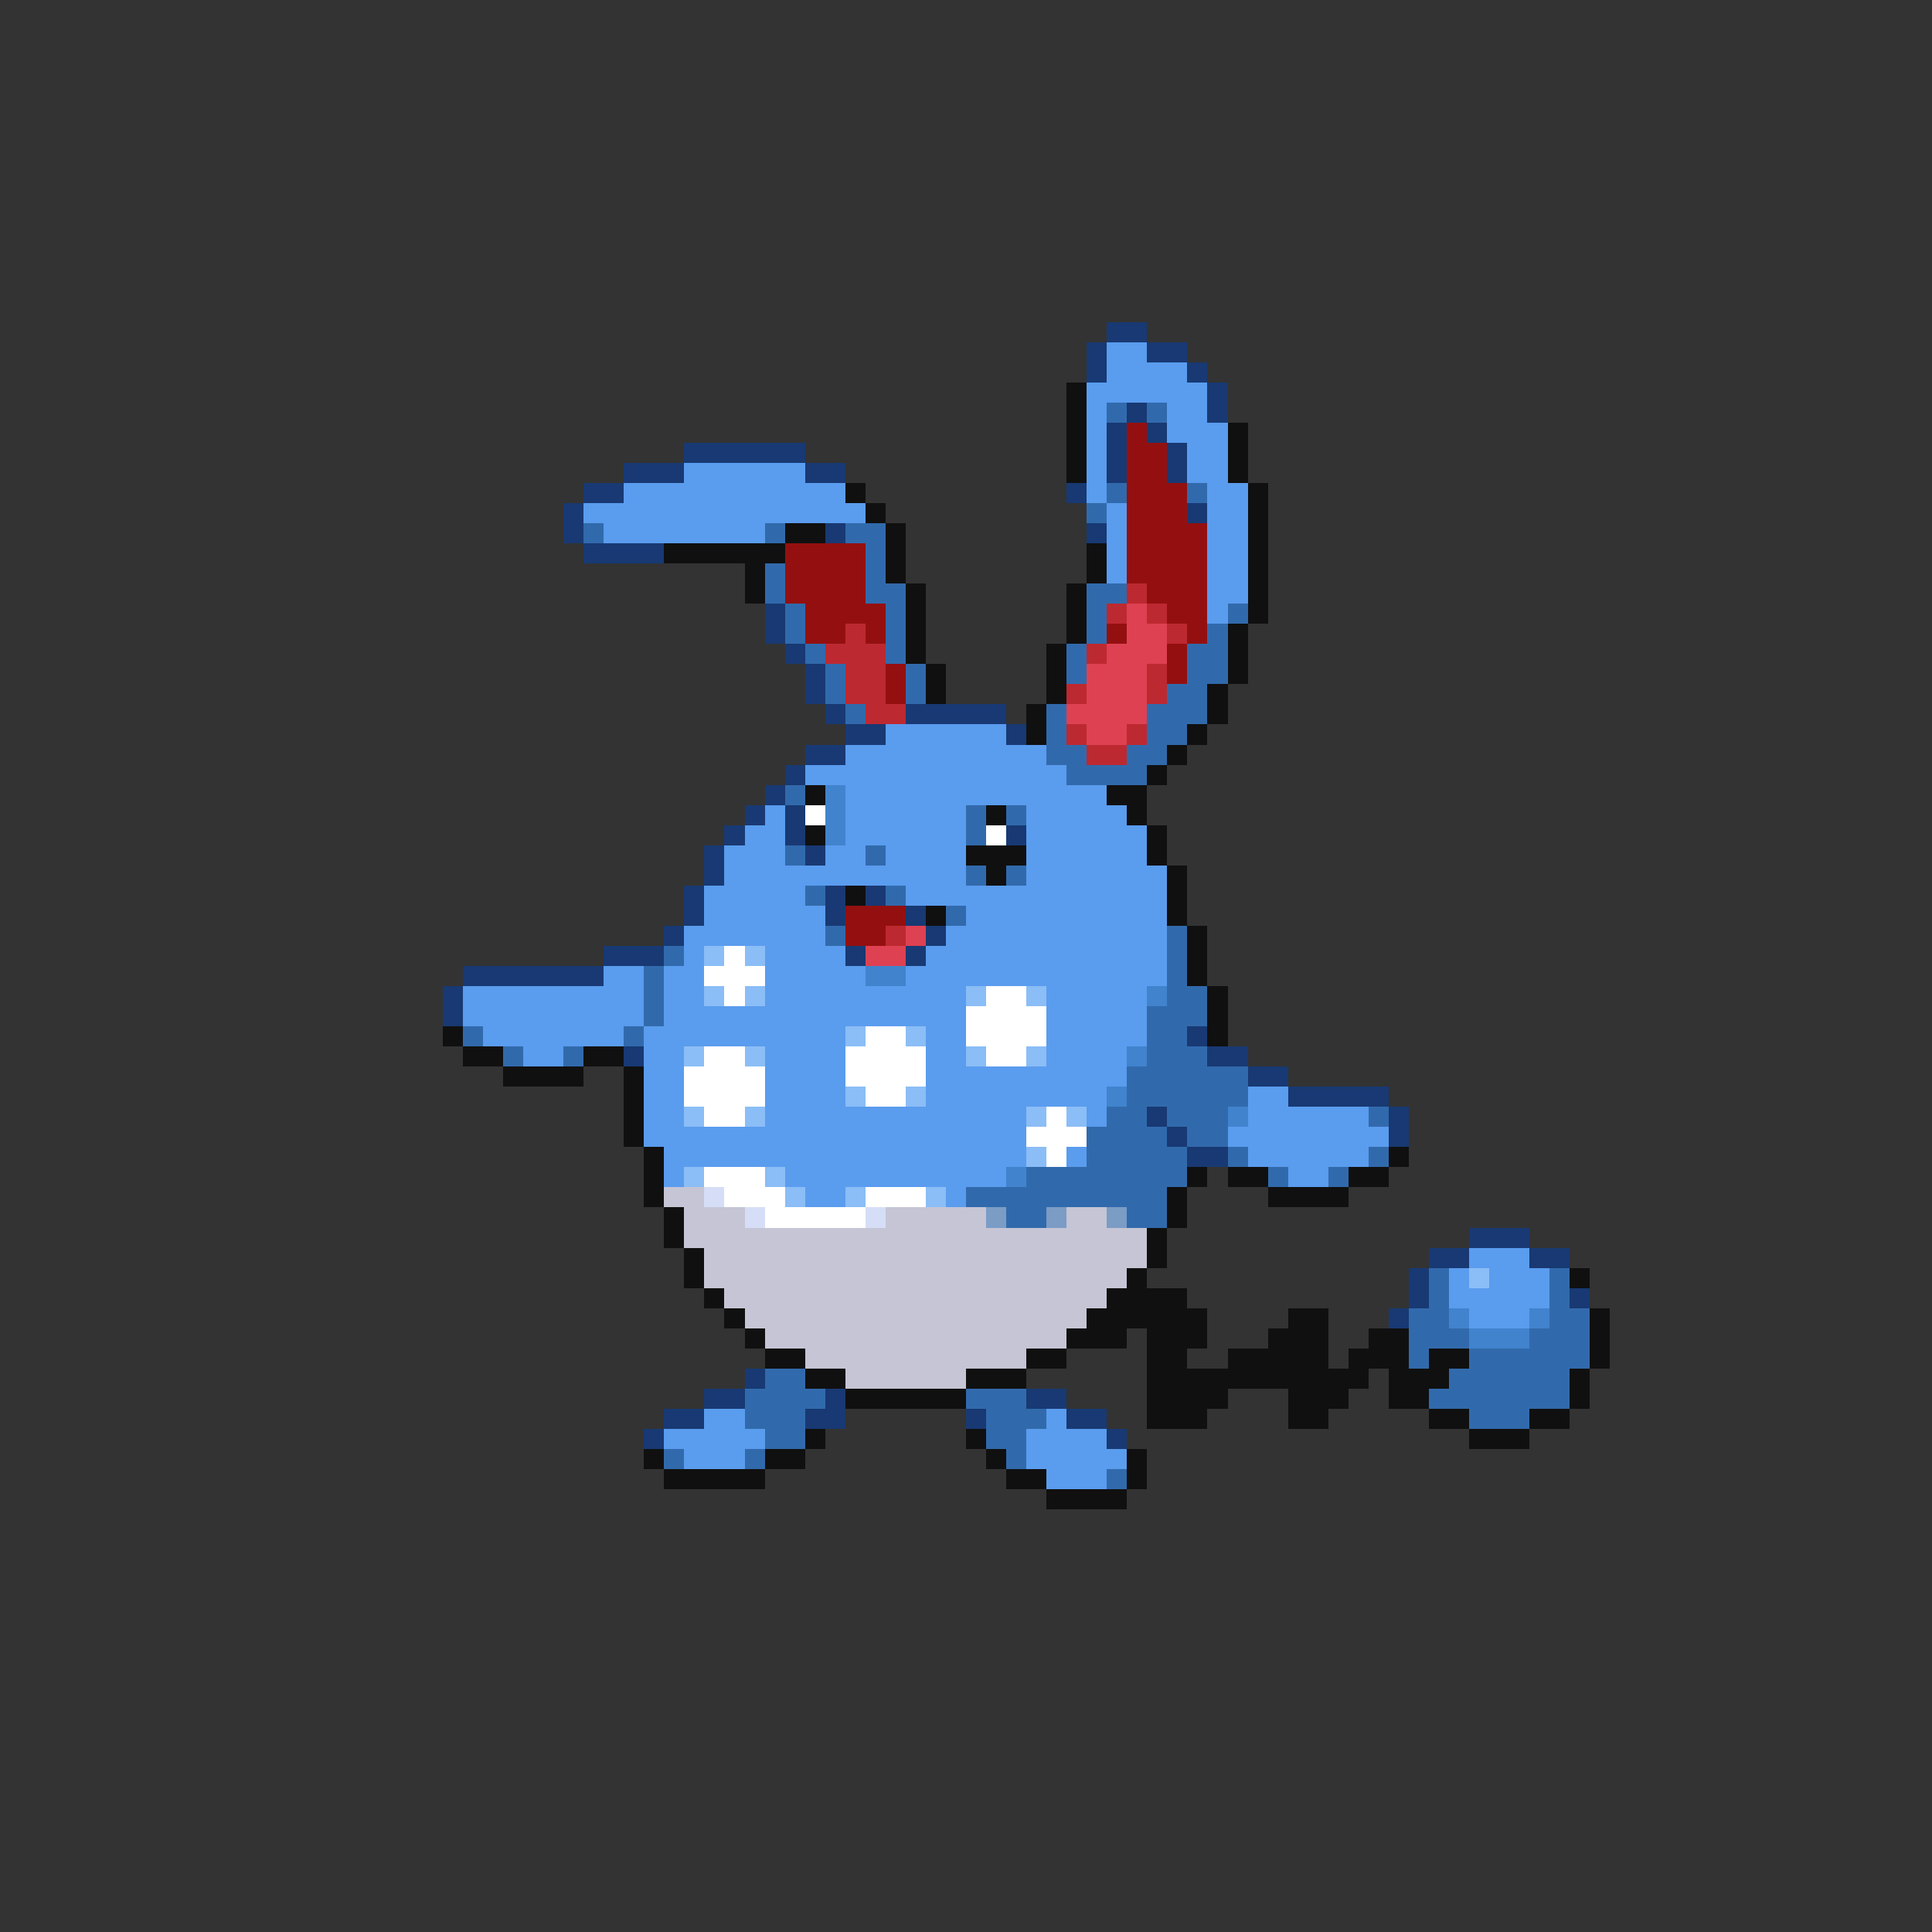 <svg xmlns="http://www.w3.org/2000/svg" viewBox="0 -0.5 96 96" shape-rendering="crispEdges">
<rect x="0" y="-0.5" width="96" height="96" fill="#333333" stroke="none"/>
<path stroke="#183973" d="M55 16h2M54 17h1M57 17h2M54 18h1M59 18h1M60 19h1M56 20h1M60 20h1M55 21h1M57 21h1M34 22h6M55 22h1M58 22h1M31 23h3M40 23h2M55 23h1M58 23h1M29 24h2M53 24h1M28 25h1M59 25h1M28 26h1M41 26h1M54 26h1M29 27h4M38 30h1M38 31h1M39 32h1M40 33h1M40 34h1M41 35h1M45 35h5M42 36h2M50 36h1M40 37h2M39 38h1M38 39h1M37 40h1M39 40h1M36 41h1M39 41h1M50 41h1M35 42h1M40 42h1M35 43h1M34 44h1M41 44h1M43 44h1M34 45h1M41 45h1M45 45h1M33 46h1M46 46h1M30 47h3M42 47h1M45 47h1M23 48h7M22 49h1M22 50h1M59 51h1M31 52h1M60 52h2M62 53h2M64 54h5M57 55h1M69 55h1M58 56h1M69 56h1M59 57h2M73 61h3M71 62h2M76 62h2M70 63h1M70 64h1M78 64h1M69 65h1M37 68h1M35 69h2M41 69h1M51 69h2M33 70h2M40 70h2M48 70h1M53 70h2M32 71h1M55 71h1" />
<path stroke="#5a9cee" d="M55 17h2M55 18h4M54 19h6M54 20h1M58 20h2M54 21h1M58 21h3M54 22h1M59 22h2M34 23h6M54 23h1M59 23h2M31 24h11M54 24h1M60 24h2M29 25h14M55 25h1M60 25h2M30 26h8M55 26h1M60 26h2M55 27h1M60 27h2M55 28h1M60 28h2M60 29h2M60 30h1M44 36h6M42 37h10M40 38h13M42 39h13M38 40h1M42 40h6M51 40h5M37 41h2M42 41h6M51 41h6M36 42h3M41 42h2M44 42h4M51 42h6M36 43h12M51 43h7M35 44h5M45 44h13M35 45h6M48 45h10M34 46h7M47 46h11M34 47h1M38 47h4M46 47h12M30 48h2M33 48h2M38 48h5M45 48h13M23 49h9M33 49h2M38 49h10M52 49h5M23 50h9M33 50h15M52 50h5M24 51h7M32 51h10M46 51h2M52 51h5M26 52h2M32 52h2M38 52h4M46 52h2M52 52h4M32 53h2M38 53h4M46 53h10M32 54h2M38 54h4M46 54h9M62 54h2M32 55h2M38 55h13M54 55h1M62 55h6M32 56h19M61 56h8M33 57h18M53 57h1M62 57h6M33 58h1M39 58h11M64 58h2M40 59h2M47 59h1M73 62h3M72 63h1M74 63h3M72 64h5M73 65h3M35 70h2M52 70h1M33 71h5M51 71h4M34 72h3M51 72h5M52 73h3" />
<path stroke="#101010" d="M53 19h1M53 20h1M53 21h1M61 21h1M53 22h1M61 22h1M53 23h1M61 23h1M42 24h1M62 24h1M43 25h1M62 25h1M39 26h2M44 26h1M62 26h1M33 27h6M44 27h1M54 27h1M62 27h1M37 28h1M44 28h1M54 28h1M62 28h1M37 29h1M45 29h1M53 29h1M62 29h1M45 30h1M53 30h1M62 30h1M45 31h1M53 31h1M61 31h1M45 32h1M52 32h1M61 32h1M46 33h1M52 33h1M61 33h1M46 34h1M52 34h1M60 34h1M51 35h1M60 35h1M51 36h1M59 36h1M58 37h1M57 38h1M40 39h1M55 39h2M49 40h1M56 40h1M40 41h1M57 41h1M48 42h3M57 42h1M49 43h1M58 43h1M42 44h1M58 44h1M46 45h1M58 45h1M59 46h1M59 47h1M59 48h1M60 49h1M60 50h1M22 51h1M60 51h1M23 52h2M29 52h2M25 53h4M31 53h1M31 54h1M31 55h1M31 56h1M32 57h1M69 57h1M32 58h1M59 58h1M61 58h2M67 58h2M32 59h1M58 59h1M63 59h4M33 60h1M58 60h1M33 61h1M57 61h1M34 62h1M57 62h1M34 63h1M56 63h1M78 63h1M35 64h1M55 64h4M36 65h1M54 65h6M64 65h2M79 65h1M37 66h1M53 66h3M57 66h3M63 66h3M68 66h2M79 66h1M38 67h2M51 67h2M57 67h2M61 67h5M67 67h3M71 67h2M79 67h1M40 68h2M48 68h3M57 68h11M69 68h3M78 68h1M42 69h6M57 69h4M64 69h3M69 69h2M78 69h1M57 70h3M64 70h2M71 70h2M76 70h2M40 71h1M48 71h1M73 71h3M32 72h1M38 72h2M49 72h1M56 72h1M33 73h5M50 73h2M56 73h1M52 74h4" />
<path stroke="#316aac" d="M55 20h1M57 20h1M55 24h1M59 24h1M54 25h1M29 26h1M38 26h1M42 26h2M43 27h1M38 28h1M43 28h1M38 29h1M43 29h2M54 29h2M39 30h1M44 30h1M54 30h1M61 30h1M39 31h1M44 31h1M54 31h1M60 31h1M40 32h1M44 32h1M53 32h1M59 32h2M41 33h1M45 33h1M53 33h1M59 33h2M41 34h1M45 34h1M58 34h2M42 35h1M52 35h1M57 35h3M52 36h1M57 36h2M52 37h2M56 37h2M53 38h4M39 39h1M48 40h1M50 40h1M48 41h1M39 42h1M43 42h1M48 43h1M50 43h1M40 44h1M44 44h1M47 45h1M41 46h1M58 46h1M33 47h1M58 47h1M32 48h1M58 48h1M32 49h1M58 49h2M32 50h1M57 50h3M23 51h1M31 51h1M57 51h2M25 52h1M28 52h1M57 52h3M56 53h6M56 54h6M55 55h2M58 55h3M68 55h1M54 56h4M59 56h2M54 57h5M61 57h1M68 57h1M51 58h8M63 58h1M66 58h1M48 59h10M50 60h2M56 60h2M71 63h1M77 63h1M71 64h1M77 64h1M70 65h2M77 65h2M70 66h3M76 66h3M70 67h1M73 67h6M38 68h2M72 68h6M37 69h4M48 69h3M71 69h7M37 70h3M49 70h3M73 70h3M38 71h2M49 71h2M33 72h1M37 72h1M50 72h1M55 73h1" />
<path stroke="#941010" d="M56 21h1M56 22h2M56 23h2M56 24h3M56 25h3M56 26h4M39 27h4M56 27h4M39 28h4M56 28h4M39 29h4M57 29h3M40 30h4M58 30h2M40 31h2M43 31h1M55 31h1M59 31h1M58 32h1M44 33h1M58 33h1M44 34h1M42 45h3M42 46h2" />
<path stroke="#bd2931" d="M56 29h1M55 30h1M57 30h1M42 31h1M58 31h1M41 32h3M54 32h1M42 33h2M57 33h1M42 34h2M53 34h1M57 34h1M43 35h2M53 36h1M56 36h1M54 37h2M44 46h1" />
<path stroke="#de4152" d="M56 30h1M56 31h2M55 32h3M54 33h3M54 34h3M53 35h4M54 36h2M45 46h1M43 47h2" />
<path stroke="#4183cd" d="M41 39h1M41 40h1M41 41h1M43 48h2M57 49h1M56 52h1M55 54h1M61 55h1M50 58h1M72 65h1M76 65h1M73 66h3" />
<path stroke="#ffffff" d="M40 40h1M49 41h1M36 47h1M35 48h3M36 49h1M49 49h2M48 50h4M43 51h2M48 51h4M35 52h2M42 52h4M49 52h2M34 53h4M42 53h4M34 54h4M43 54h2M35 55h2M52 55h1M51 56h3M52 57h1M35 58h3M36 59h3M43 59h3M38 60h5" />
<path stroke="#8bbdf6" d="M35 47h1M37 47h1M35 49h1M37 49h1M48 49h1M51 49h1M42 51h1M45 51h1M34 52h1M37 52h1M48 52h1M51 52h1M42 54h1M45 54h1M34 55h1M37 55h1M51 55h1M53 55h1M51 57h1M34 58h1M38 58h1M39 59h1M42 59h1M46 59h1M73 63h1" />
<path stroke="#c5c5d5" d="M33 59h2M34 60h3M44 60h5M53 60h2M34 61h23M35 62h22M35 63h21M36 64h19M37 65h17M38 66h15M40 67h11M42 68h6" />
<path stroke="#d5def6" d="M35 59h1M37 60h1M43 60h1" />
<path stroke="#7b9cc5" d="M49 60h1M52 60h1M55 60h1" />
</svg>